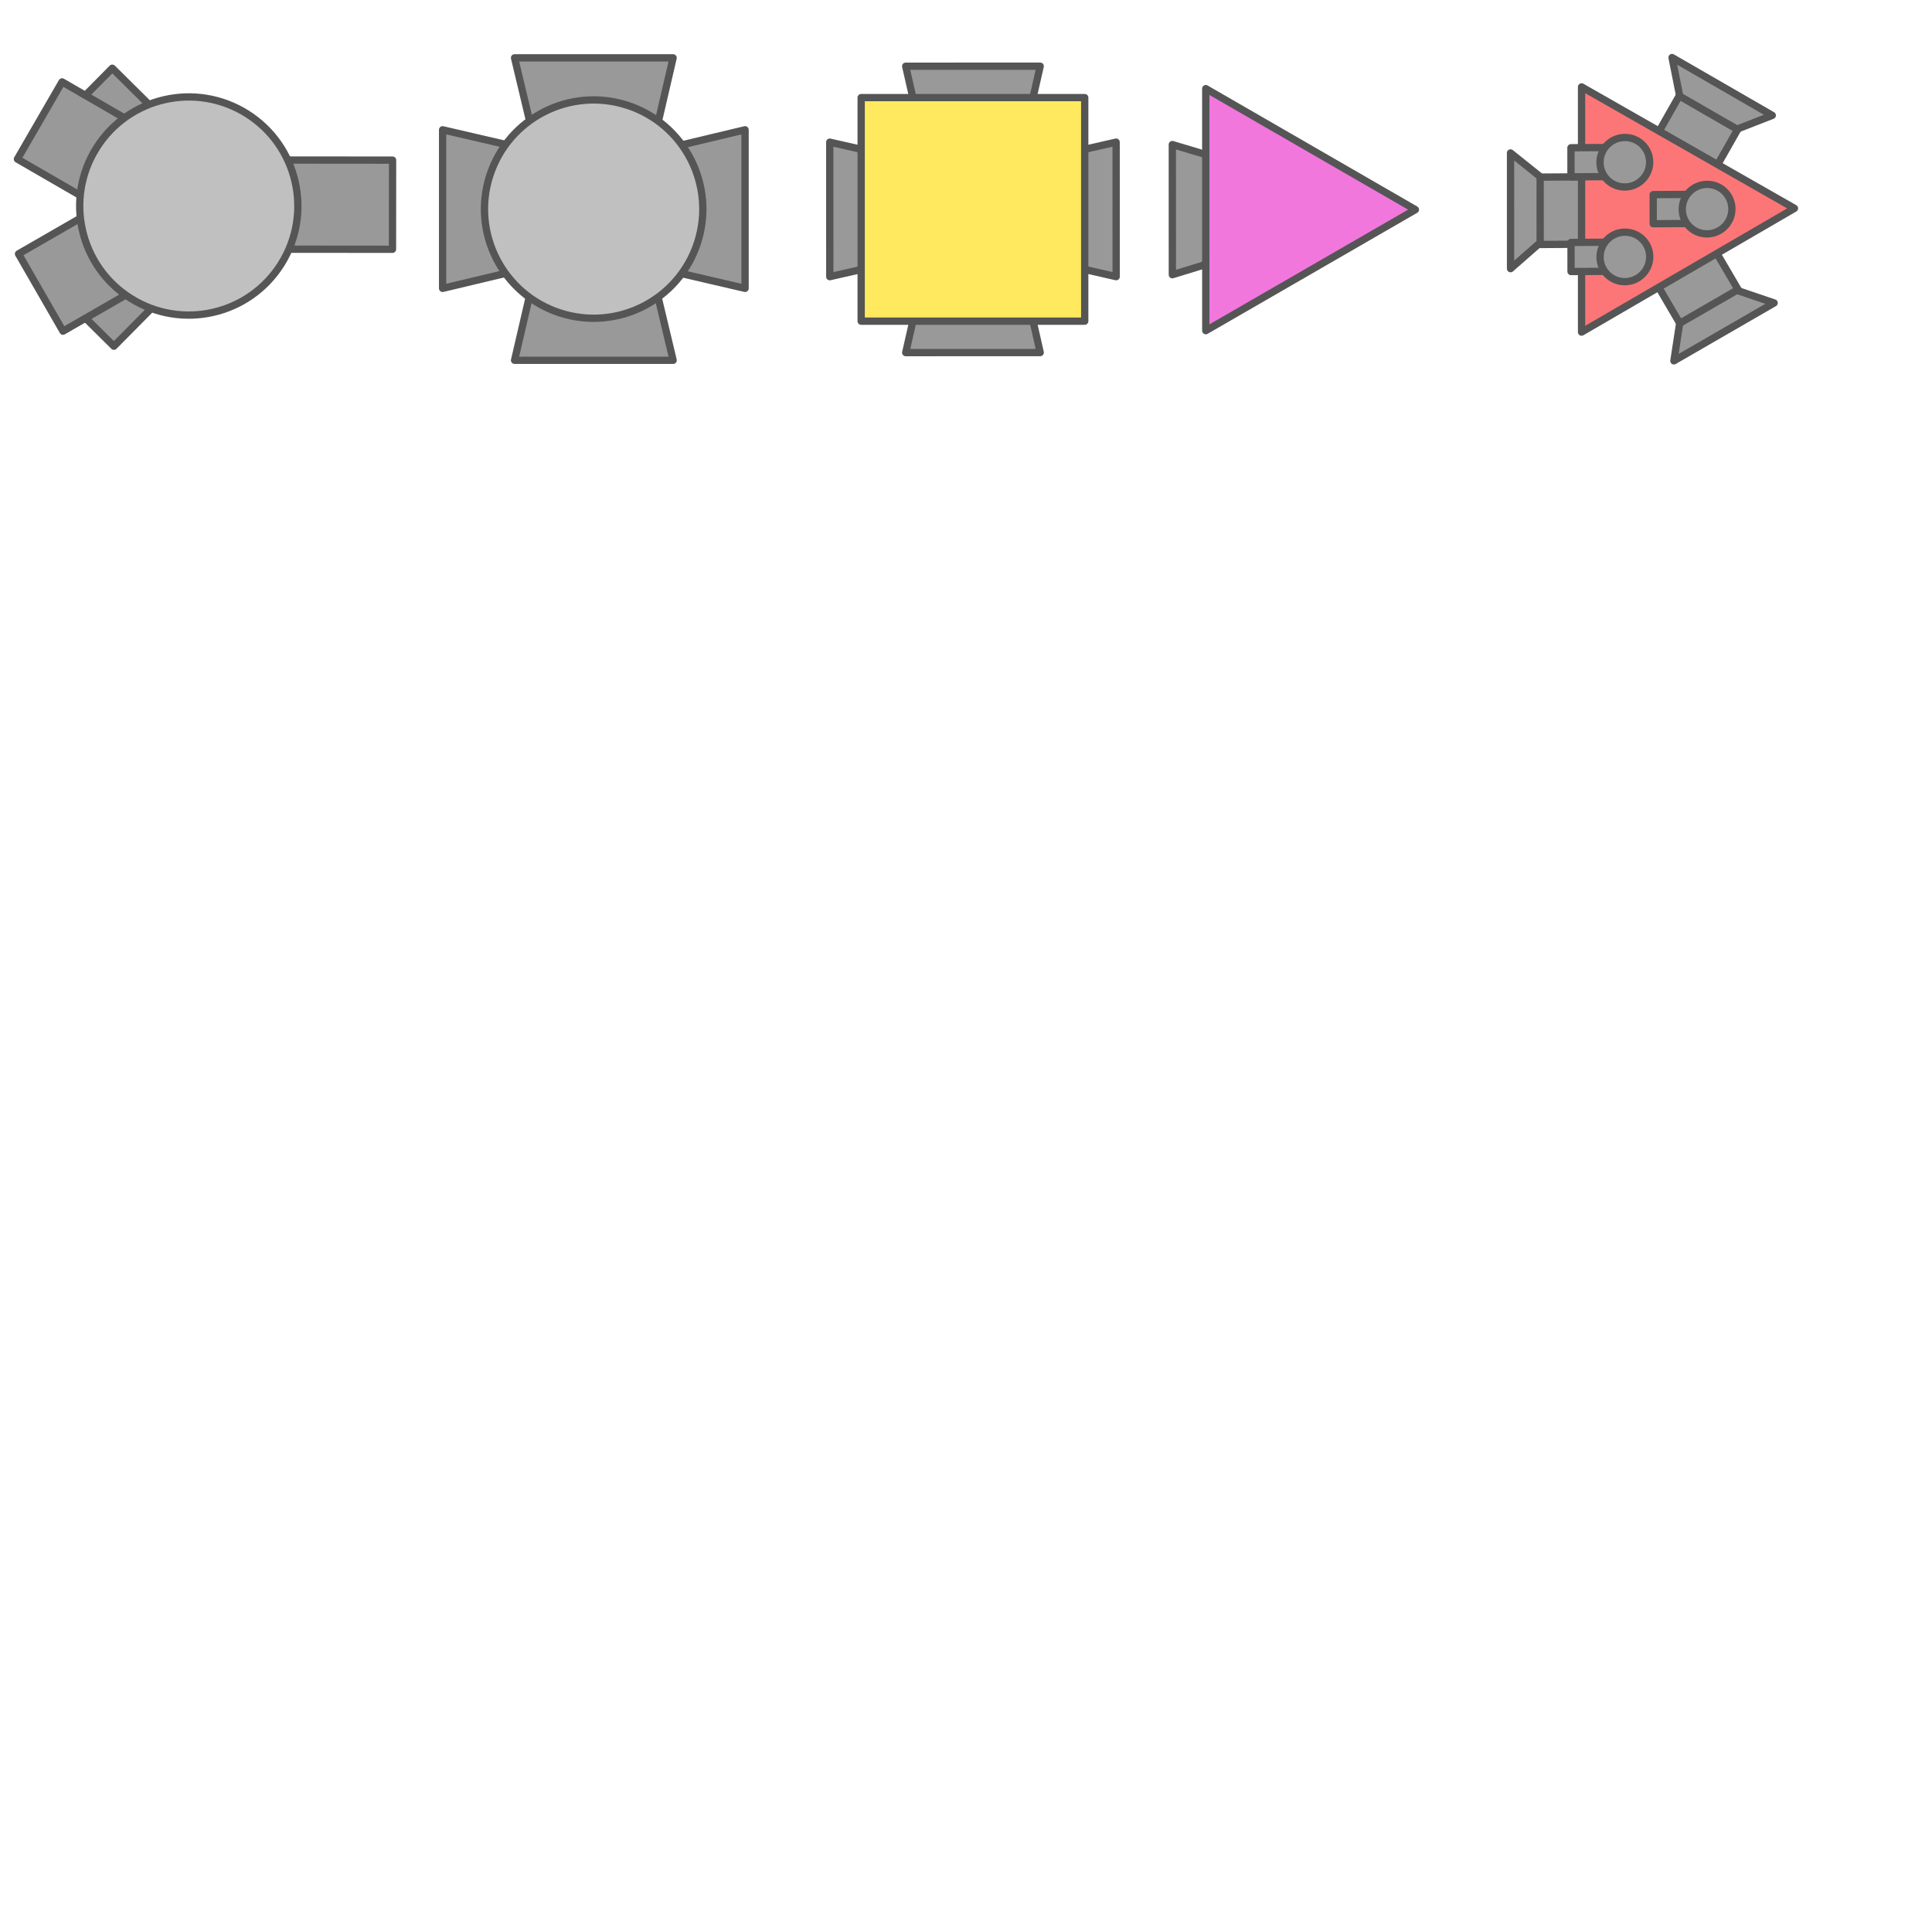 <?xml version="1.0" encoding="UTF-8" standalone="no"?>
<!-- Created with Inkscape (http://www.inkscape.org/) -->

<svg
   xmlns:dc="http://purl.org/dc/elements/1.1/"
   xmlns:cc="http://creativecommons.org/ns#"
   xmlns:rdf="http://www.w3.org/1999/02/22-rdf-syntax-ns#"
   xmlns:svg="http://www.w3.org/2000/svg"
   xmlns="http://www.w3.org/2000/svg"
   xmlns:sodipodi="http://sodipodi.sourceforge.net/DTD/sodipodi-0.dtd"
   xmlns:inkscape="http://www.inkscape.org/namespaces/inkscape"
   width="210mm"
   height="210mm"
   viewBox="0 0 744.094 744.094"
   id="svg8228"
   version="1.1"
   inkscape:version="0.91 r13725"
   inkscape:export-filename="C:\Users\lora\Desktop\Diepio assets\Bosses.png"
   inkscape:export-xdpi="532.19049"
   inkscape:export-ydpi="532.19049"
   sodipodi:docname="Bosses.svg">
  <defs
     id="defs8230" />
  <sodipodi:namedview
     id="base"
     pagecolor="#ffffff"
     bordercolor="#666666"
     borderopacity="1.0"
     inkscape:pageopacity="0.0"
     inkscape:pageshadow="2"
     inkscape:zoom="0.70710678"
     inkscape:cx="424.65007"
     inkscape:cy="641.1049"
     inkscape:document-units="px"
     inkscape:current-layer="layer1"
     showgrid="false"
     inkscape:window-width="1366"
     inkscape:window-height="705"
     inkscape:window-x="-8"
     inkscape:window-y="-8"
     inkscape:window-maximized="1" />
  <g
     inkscape:label="Layer 1"
     inkscape:groupmode="layer"
     id="layer1"
     transform="translate(0,-308.268)">
    <path
       style="fill:#999999;fill-opacity:1;fill-rule:evenodd;stroke:#555555;stroke-width:2.81;stroke-linecap:butt;stroke-linejoin:round;stroke-miterlimit:12.026;stroke-dasharray:none;stroke-opacity:1"
       d="m 451.521,414.07 -0.01,-50.123 27.162,8.116 0,33.679 z"
       id="path19293-1-0-4-2"
       inkscape:connector-curvature="0"
       sodipodi:nodetypes="ccccc"
       inkscape:transform-center-x="28.299232"
       inkscape:transform-center-y="0.96671815"
       inkscape:export-filename="C:\Users\lora\Desktop\Activity file and apps\Vector\Exported vectors\doritospitter.png"
       inkscape:export-xdpi="954.28473"
       inkscape:export-ydpi="954.28473" />
    <path
       transform="matrix(-0.531,1.39,-1.39,-0.531,1020.596,421.281)"
       inkscape:transform-center-y="0.00035163365"
       inkscape:transform-center-x="-13.449718"
       d="m 142.397,345.746 -58.52,22.358 9.897,-61.859 z"
       inkscape:randomized="0"
       inkscape:rounded="0"
       inkscape:flatsided="true"
       sodipodi:arg2="1.2058528"
       sodipodi:arg1="0.15865526"
       sodipodi:r2="18.08427"
       sodipodi:r1="36.168541"
       sodipodi:cy="340.03131"
       sodipodi:cx="106.68294"
       sodipodi:sides="3"
       id="path8755-8-9"
       style="opacity:1;fill:#f177dd;fill-opacity:1;fill-rule:evenodd;stroke:#555555;stroke-width:1.889;stroke-linecap:butt;stroke-linejoin:round;stroke-miterlimit:12.026;stroke-dasharray:none;stroke-dashoffset:0;stroke-opacity:1"
       sodipodi:type="star"
       inkscape:export-filename="C:\Users\lora\Desktop\Activity file and apps\Vector\Exported vectors\doritospitter.png"
       inkscape:export-xdpi="954.28473"
       inkscape:export-ydpi="954.28473" />
    <path
       style="fill:#999999;fill-opacity:1;fill-rule:evenodd;stroke:#555555;stroke-width:2.81;stroke-linecap:butt;stroke-linejoin:round;stroke-miterlimit:12.026;stroke-dasharray:none;stroke-opacity:1"
       d="m 348.822,333.774 51.803,-0.008 -6.187,27.171 -39.445,0 z"
       id="path19293-1-0-4-2-1"
       inkscape:connector-curvature="0"
       sodipodi:nodetypes="ccccc"
       inkscape:transform-center-x="0.0040539875"
       inkscape:transform-center-y="-41.564212"
       inkscape:export-filename="C:\Users\lora\Desktop\Activity file and apps\Vector\Exported vectors\sunchipsspitter.png"
       inkscape:export-xdpi="814.69513"
       inkscape:export-ydpi="814.69513" />
    <path
       style="fill:#999999;fill-opacity:1;fill-rule:evenodd;stroke:#555555;stroke-width:2.81;stroke-linecap:butt;stroke-linejoin:round;stroke-miterlimit:12.026;stroke-dasharray:none;stroke-opacity:1"
       d="m 429.869,363.011 0.014,51.803 -27.171,-6.187 0,-39.445 z"
       id="path19293-1-0-4-2-1-9"
       inkscape:connector-curvature="0"
       sodipodi:nodetypes="ccccc"
       inkscape:transform-center-x="-41.570146"
       inkscape:transform-center-y="-0.004087"
       inkscape:export-filename="C:\Users\lora\Desktop\Activity file and apps\Vector\Exported vectors\sunchipsspitter.png"
       inkscape:export-xdpi="814.69513"
       inkscape:export-ydpi="814.69513" />
    <path
       style="fill:#999999;fill-opacity:1;fill-rule:evenodd;stroke:#555555;stroke-width:2.81;stroke-linecap:butt;stroke-linejoin:round;stroke-miterlimit:12.026;stroke-dasharray:none;stroke-opacity:1"
       d="m 319.586,414.822 -0.014,-51.803 27.171,6.187 0,39.445 z"
       id="path19293-1-0-4-2-1-3"
       inkscape:connector-curvature="0"
       sodipodi:nodetypes="ccccc"
       inkscape:transform-center-x="41.570154"
       inkscape:transform-center-y="0.004093"
       inkscape:export-filename="C:\Users\lora\Desktop\Activity file and apps\Vector\Exported vectors\sunchipsspitter.png"
       inkscape:export-xdpi="814.69513"
       inkscape:export-ydpi="814.69513" />
    <path
       style="fill:#999999;fill-opacity:1;fill-rule:evenodd;stroke:#555555;stroke-width:2.81;stroke-linecap:butt;stroke-linejoin:round;stroke-miterlimit:12.026;stroke-dasharray:none;stroke-opacity:1"
       d="m 400.633,444.058 -51.803,0.008 6.187,-27.171 39.445,0 z"
       id="path19293-1-0-4-2-1-7"
       inkscape:connector-curvature="0"
       sodipodi:nodetypes="ccccc"
       inkscape:transform-center-x="-0.0040460125"
       inkscape:transform-center-y="41.564208"
       inkscape:export-filename="C:\Users\lora\Desktop\Activity file and apps\Vector\Exported vectors\sunchipsspitter.png"
       inkscape:export-xdpi="814.69513"
       inkscape:export-ydpi="814.69513" />
    <rect
       transform="matrix(-1.9248238e-5,1,-1,-1.9248238e-5,0,0)"
       y="-417.781"
       x="345.854"
       height="86.1"
       width="86.1"
       id="rect8559-92-6-2"
       style="opacity:1;fill:#ffe95e;fill-opacity:1;fill-rule:evenodd;stroke:#555555;stroke-width:2.81;stroke-linecap:butt;stroke-linejoin:round;stroke-miterlimit:12.026;stroke-dasharray:none;stroke-dashoffset:0;stroke-opacity:1"
       inkscape:export-filename="C:\Users\lora\Desktop\Activity file and apps\Vector\Exported vectors\sunchipsspitter.png"
       inkscape:export-xdpi="814.69513"
       inkscape:export-ydpi="814.69513" />
    <rect
       inkscape:transform-center-y="-0.058700294"
       inkscape:transform-center-x="-33.763722"
       style="opacity:1;fill:#999999;fill-opacity:1;fill-rule:nonzero;stroke:#555555;stroke-width:2.81;stroke-linecap:round;stroke-linejoin:round;stroke-miterlimit:12.026;stroke-dasharray:none;stroke-dashoffset:0;stroke-opacity:1"
       id="rect8980-6-3-4-95-6-7-0-8-9"
       width="62.428"
       height="28.559"
       x="-140.185"
       y="-224.629"
       transform="matrix(-1,7.6371105e-4,-6.5800182e-4,-1,0,0)"
       inkscape:export-filename="C:\Users\lora\Desktop\Activity file and apps\Vector\Exported vectors\fallenbooster.png"
       inkscape:export-xdpi="1003.4747"
       inkscape:export-ydpi="1003.4747" />
    <rect
       inkscape:transform-center-y="-18.153812"
       inkscape:transform-center-x="18.47036"
       style="opacity:1;fill:#999999;fill-opacity:1;fill-rule:nonzero;stroke:#555555;stroke-width:2.81;stroke-linecap:round;stroke-linejoin:round;stroke-miterlimit:12.026;stroke-dasharray:none;stroke-dashoffset:0;stroke-opacity:1"
       id="rect8980-6-3-4-95-6-7-7-3-2-5-2-0-6-8-36"
       width="45.562"
       height="28.553"
       x="152.868"
       y="83.077"
       transform="matrix(0.712,0.702,-0.702,0.712,0,0)"
       inkscape:export-filename="C:\Users\lora\Desktop\Activity file and apps\Vector\Exported vectors\fallenbooster.png"
       inkscape:export-xdpi="1003.4747"
       inkscape:export-ydpi="1003.4747" />
    <rect
       inkscape:transform-center-y="18.470484"
       inkscape:transform-center-x="18.153975"
       style="opacity:1;fill:#999999;fill-opacity:1;fill-rule:nonzero;stroke:#555555;stroke-width:2.81;stroke-linecap:round;stroke-linejoin:round;stroke-miterlimit:12.026;stroke-dasharray:none;stroke-dashoffset:0;stroke-opacity:1"
       id="rect8980-6-3-4-95-6-7-7-3-2-5-2-0-6-8-3-0"
       width="45.562"
       height="28.553"
       x="-145.96"
       y="187.314"
       transform="matrix(0.702,-0.712,0.712,0.702,0,0)"
       inkscape:export-filename="C:\Users\lora\Desktop\Activity file and apps\Vector\Exported vectors\fallenbooster.png"
       inkscape:export-xdpi="1003.4747"
       inkscape:export-ydpi="1003.4747" />
    <rect
       inkscape:transform-center-y="16.932467"
       inkscape:transform-center-x="29.210654"
       style="opacity:1;fill:#999999;fill-opacity:1;fill-rule:nonzero;stroke:#555555;stroke-width:2.81;stroke-linecap:round;stroke-linejoin:round;stroke-miterlimit:12.026;stroke-dasharray:none;stroke-dashoffset:0;stroke-opacity:1"
       id="rect8980-6-3-4-95-6-7-7-3-2-5-7-9-9"
       width="52.112"
       height="28.559"
       x="-95.429"
       y="205.977"
       transform="matrix(0.866,-0.501,0.501,0.866,0,0)"
       inkscape:export-filename="C:\Users\lora\Desktop\Activity file and apps\Vector\Exported vectors\fallenbooster.png"
       inkscape:export-xdpi="1003.4747"
       inkscape:export-ydpi="1003.4747" />
    <rect
       inkscape:transform-center-y="-16.830953"
       inkscape:transform-center-x="29.269534"
       style="opacity:1;fill:#999999;fill-opacity:1;fill-rule:nonzero;stroke:#555555;stroke-width:2.81;stroke-linecap:round;stroke-linejoin:round;stroke-miterlimit:12.026;stroke-dasharray:none;stroke-dashoffset:0;stroke-opacity:1"
       id="rect8980-6-3-4-95-6-7-7-3-2-5-2-5-9-9"
       width="52.112"
       height="28.559"
       x="115.143"
       y="130.933"
       transform="matrix(0.866,0.499,-0.499,0.866,0,0)"
       inkscape:export-filename="C:\Users\lora\Desktop\Activity file and apps\Vector\Exported vectors\fallenbooster.png"
       inkscape:export-xdpi="1003.4747"
       inkscape:export-ydpi="1003.4747" />
    <circle
       transform="matrix(-0.847,-0.532,0.532,-0.847,0,0)"
       style="opacity:1;fill:#c0c0c0;fill-opacity:1;fill-rule:nonzero;stroke:#555555;stroke-width:2.81;stroke-linecap:round;stroke-linejoin:round;stroke-miterlimit:12.026;stroke-dasharray:none;stroke-dashoffset:0;stroke-opacity:1"
       id="circle8982-7-3-4-1-3-7-1-4-8"
       cy="-138.634"
       cx="-175.659"
       r="34.945"
       inkscape:export-filename="C:\Users\lora\Desktop\Activity file and apps\Vector\Exported vectors\fallenbooster.png"
       inkscape:export-xdpi="1003.4747"
       inkscape:export-ydpi="1003.4747" />
    <path
       style="fill:#999999;fill-opacity:1;fill-rule:evenodd;stroke:#555555;stroke-width:2.81;stroke-linecap:butt;stroke-linejoin:round;stroke-miterlimit:12.026;stroke-dasharray:none;stroke-opacity:1"
       d="m 198.172,330.547 61.076,-1.2e-4 -8.609,37.083 -43.617,0.012 z"
       id="path19293-1-7-45-7"
       inkscape:connector-curvature="0"
       sodipodi:nodetypes="ccccc"
       inkscape:transform-center-x="0.003772712"
       inkscape:transform-center-y="-39.69738"
       inkscape:export-filename="C:\Users\lora\Desktop\Activity file and apps\Vector\Exported vectors\fallenoverlord.png"
       inkscape:export-xdpi="772.50232"
       inkscape:export-ydpi="772.50232" />
    <path
       style="fill:#999999;fill-opacity:1;fill-rule:evenodd;stroke:#555555;stroke-width:2.81;stroke-linecap:butt;stroke-linejoin:round;stroke-miterlimit:12.026;stroke-dasharray:none;stroke-opacity:1"
       d="m 286.96,358.25 1.2e-4,61.076 -37.083,-8.609 -0.016,-43.617 z"
       id="path19293-1-7-45-2-3"
       inkscape:connector-curvature="0"
       sodipodi:nodetypes="ccccc"
       inkscape:transform-center-x="-39.695812"
       inkscape:transform-center-y="-0.003759181"
       inkscape:export-filename="C:\Users\lora\Desktop\Activity file and apps\Vector\Exported vectors\fallenoverlord.png"
       inkscape:export-xdpi="772.50232"
       inkscape:export-ydpi="772.50232" />
    <path
       style="fill:#999999;fill-opacity:1;fill-rule:evenodd;stroke:#555555;stroke-width:2.81;stroke-linecap:butt;stroke-linejoin:round;stroke-miterlimit:12.026;stroke-dasharray:none;stroke-opacity:1"
       d="m 170.469,419.334 -1.2e-4,-61.076 37.083,8.609 0.016,43.617 z"
       id="path19293-1-7-45-1-2"
       inkscape:connector-curvature="0"
       sodipodi:nodetypes="ccccc"
       inkscape:transform-center-x="39.695803"
       inkscape:transform-center-y="0.003765826"
       inkscape:export-filename="C:\Users\lora\Desktop\Activity file and apps\Vector\Exported vectors\fallenoverlord.png"
       inkscape:export-xdpi="772.50232"
       inkscape:export-ydpi="772.50232" />
    <path
       style="fill:#999999;fill-opacity:1;fill-rule:evenodd;stroke:#555555;stroke-width:2.81;stroke-linecap:butt;stroke-linejoin:round;stroke-miterlimit:12.026;stroke-dasharray:none;stroke-opacity:1"
       d="m 259.256,447.037 -61.076,1.2e-4 8.609,-37.083 43.617,-0.012 z"
       id="path19293-1-7-45-5-8"
       inkscape:connector-curvature="0"
       sodipodi:nodetypes="ccccc"
       inkscape:transform-center-x="-0.003812295"
       inkscape:transform-center-y="39.697365"
       inkscape:export-filename="C:\Users\lora\Desktop\Activity file and apps\Vector\Exported vectors\fallenoverlord.png"
       inkscape:export-xdpi="772.50232"
       inkscape:export-ydpi="772.50232" />
    <circle
       transform="matrix(-0.951,-0.309,0.309,-0.951,0,0)"
       style="opacity:1;fill:#c0c0c0;fill-opacity:1;fill-rule:nonzero;stroke:#555555;stroke-width:2.81;stroke-linecap:round;stroke-linejoin:round;stroke-miterlimit:12.026;stroke-dasharray:none;stroke-dashoffset:0;stroke-opacity:1"
       id="circle8982-7-3-4-1-3-0-4-4-03-0"
       r="42.04"
       cy="-299.135"
       cx="-337.617"
       inkscape:export-filename="C:\Users\lora\Desktop\Activity file and apps\Vector\Exported vectors\fallenoverlord.png"
       inkscape:export-xdpi="772.50232"
       inkscape:export-ydpi="772.50232" />
    <rect
       inkscape:transform-center-y="-0.0029379094"
       inkscape:transform-center-x="-40.59285"
       style="opacity:1;fill:#999999;fill-opacity:1;fill-rule:nonzero;stroke:#555555;stroke-width:2.81;stroke-linecap:round;stroke-linejoin:round;stroke-miterlimit:12.026;stroke-dasharray:none;stroke-dashoffset:0;stroke-opacity:1"
       id="rect8980-6-3-4-95-6-7-0-8-9-7"
       width="75.055"
       height="34.336"
       x="-151.564"
       y="-404.139"
       transform="matrix(-1,-9.0454858e-4,0.001,-1,0,0)"
       inkscape:export-filename="C:\Users\lora\Desktop\Activity file and apps\Vector\Exported vectors\fallenbooster.png"
       inkscape:export-xdpi="1003.4747"
       inkscape:export-ydpi="1003.4747" />
    <rect
       inkscape:transform-center-y="-21.862697"
       inkscape:transform-center-x="22.169812"
       style="opacity:1;fill:#999999;fill-opacity:1;fill-rule:nonzero;stroke:#555555;stroke-width:2.81;stroke-linecap:round;stroke-linejoin:round;stroke-miterlimit:12.026;stroke-dasharray:none;stroke-dashoffset:0;stroke-opacity:1"
       id="rect8980-6-3-4-95-6-7-7-3-2-5-2-0-6-8-36-2"
       width="54.778"
       height="34.328"
       x="265.965"
       y="207.183"
       transform="matrix(0.711,0.704,-0.704,0.711,0,0)"
       inkscape:export-filename="C:\Users\lora\Desktop\Activity file and apps\Vector\Exported vectors\fallenbooster.png"
       inkscape:export-xdpi="1003.4747"
       inkscape:export-ydpi="1003.4747" />
    <rect
       inkscape:transform-center-y="22.169944"
       inkscape:transform-center-x="21.862777"
       style="opacity:1;fill:#999999;fill-opacity:1;fill-rule:nonzero;stroke:#555555;stroke-width:2.81;stroke-linecap:round;stroke-linejoin:round;stroke-miterlimit:12.026;stroke-dasharray:none;stroke-dashoffset:0;stroke-opacity:1"
       id="rect8980-6-3-4-95-6-7-7-3-2-5-2-0-6-8-3-0-3"
       width="54.778"
       height="34.328"
       x="-282.776"
       y="307.366"
       transform="matrix(0.704,-0.711,0.711,0.704,0,0)"
       inkscape:export-filename="C:\Users\lora\Desktop\Activity file and apps\Vector\Exported vectors\fallenbooster.png"
       inkscape:export-xdpi="1003.4747"
       inkscape:export-ydpi="1003.4747" />
    <rect
       inkscape:transform-center-y="20.298516"
       inkscape:transform-center-x="35.152953"
       style="opacity:1;fill:#999999;fill-opacity:1;fill-rule:nonzero;stroke:#555555;stroke-width:2.81;stroke-linecap:round;stroke-linejoin:round;stroke-miterlimit:12.026;stroke-dasharray:none;stroke-dashoffset:0;stroke-opacity:1"
       id="rect8980-6-3-4-95-6-7-7-3-2-5-7-9-9-3"
       width="62.653"
       height="34.336"
       x="-196.471"
       y="355.256"
       transform="matrix(0.866,-0.499,0.499,0.867,0,0)"
       inkscape:export-filename="C:\Users\lora\Desktop\Activity file and apps\Vector\Exported vectors\fallenbooster.png"
       inkscape:export-xdpi="1003.4747"
       inkscape:export-ydpi="1003.4747" />
    <rect
       inkscape:transform-center-y="-20.293875"
       inkscape:transform-center-x="35.155826"
       style="opacity:1;fill:#999999;fill-opacity:1;fill-rule:nonzero;stroke:#555555;stroke-width:2.81;stroke-linecap:round;stroke-linejoin:round;stroke-miterlimit:12.026;stroke-dasharray:none;stroke-dashoffset:0;stroke-opacity:1"
       id="rect8980-6-3-4-95-6-7-7-3-2-5-2-5-9-9-1"
       width="62.653"
       height="34.336"
       x="190.769"
       y="282.024"
       transform="matrix(0.866,0.501,-0.501,0.866,0,0)"
       inkscape:export-filename="C:\Users\lora\Desktop\Activity file and apps\Vector\Exported vectors\fallenbooster.png"
       inkscape:export-xdpi="1003.4747"
       inkscape:export-ydpi="1003.4747" />
    <circle
       transform="matrix(-0.846,-0.533,0.533,-0.846,0,0)"
       style="opacity:1;fill:#c0c0c0;fill-opacity:1;fill-rule:nonzero;stroke:#555555;stroke-width:2.81;stroke-linecap:round;stroke-linejoin:round;stroke-miterlimit:12.026;stroke-dasharray:none;stroke-dashoffset:0;stroke-opacity:1"
       id="circle8982-7-3-4-1-3-7-1-4-8-5"
       cy="-289.225"
       cx="-268.164"
       r="42.013"
       inkscape:export-filename="C:\Users\lora\Desktop\Activity file and apps\Vector\Exported vectors\fallenbooster.png"
       inkscape:export-xdpi="1003.4747"
       inkscape:export-ydpi="1003.4747" />
    <rect
       inkscape:transform-center-y="-26.697658"
       inkscape:transform-center-x="-15.280062"
       style="opacity:1;fill:#999999;fill-opacity:1;fill-rule:nonzero;stroke:#555555;stroke-width:2.81;stroke-linecap:round;stroke-linejoin:round;stroke-miterlimit:12.026;stroke-dasharray:none;stroke-dashoffset:0;stroke-opacity:1"
       id="rect8980-6-3-4-95-6-7-7-3-2-5-2-5-9-2-0-58-1-4-6"
       width="30.295"
       height="25.947"
       x="-26.172"
       y="-758.54"
       transform="matrix(-0.494,0.869,-0.867,-0.499,0,0)"
       inkscape:export-filename="C:\Users\lora\Desktop\Activity file and apps\Vector\Exported vectors\defender.png"
       inkscape:export-xdpi="770.4303"
       inkscape:export-ydpi="770.4303" />
    <path
       style="fill:#999999;fill-opacity:1;fill-rule:evenodd;stroke:#555555;stroke-width:2.81;stroke-linecap:butt;stroke-linejoin:round;stroke-miterlimit:12.026;stroke-dasharray:none;stroke-opacity:1"
       d="m 643.971,330.429 38.605,22.279 -13.61,5.311 -22.031,-12.707 z"
       id="path5319-28-8-52-8-7"
       inkscape:connector-curvature="0"
       sodipodi:nodetypes="ccccc"
       inkscape:transform-center-y="-44.815095"
       inkscape:transform-center-x="-26.926997"
       inkscape:export-filename="C:\Users\lora\Desktop\Activity file and apps\Vector\Exported vectors\defender.png"
       inkscape:export-xdpi="770.4303"
       inkscape:export-ydpi="770.4303" />
    <rect
       inkscape:transform-center-y="26.581751"
       inkscape:transform-center-x="-15.480844"
       style="opacity:1;fill:#999999;fill-opacity:1;fill-rule:nonzero;stroke:#555555;stroke-width:2.81;stroke-linecap:round;stroke-linejoin:round;stroke-miterlimit:12.026;stroke-dasharray:none;stroke-dashoffset:0;stroke-opacity:1"
       id="rect8980-6-3-4-95-6-7-7-3-2-5-2-5-9-2-0-58-1-4-66"
       width="30.295"
       height="25.947"
       x="-701.482"
       y="339.34"
       transform="matrix(-0.506,-0.863,0.865,-0.501,0,0)"
       inkscape:export-filename="C:\Users\lora\Desktop\Activity file and apps\Vector\Exported vectors\defender.png"
       inkscape:export-xdpi="770.4303"
       inkscape:export-ydpi="770.4303" />
    <path
       style="fill:#999999;fill-opacity:1;fill-rule:evenodd;stroke:#555555;stroke-width:2.81;stroke-linecap:butt;stroke-linejoin:round;stroke-miterlimit:12.026;stroke-dasharray:none;stroke-opacity:1"
       d="m 683.292,424.946 -38.597,22.294 2.205,-14.442 22.02,-12.726 z"
       id="path5319-28-8-52-8-1"
       inkscape:connector-curvature="0"
       sodipodi:nodetypes="ccccc"
       inkscape:transform-center-y="44.617796"
       inkscape:transform-center-x="-27.647182"
       inkscape:export-filename="C:\Users\lora\Desktop\Activity file and apps\Vector\Exported vectors\defender.png"
       inkscape:export-xdpi="770.4303"
       inkscape:export-ydpi="770.4303" />
    <rect
       inkscape:transform-center-y="0.11588857"
       inkscape:transform-center-x="30.760861"
       style="opacity:1;fill:#999999;fill-opacity:1;fill-rule:nonzero;stroke:#555555;stroke-width:2.81;stroke-linecap:round;stroke-linejoin:round;stroke-miterlimit:12.026;stroke-dasharray:none;stroke-dashoffset:0;stroke-opacity:1"
       id="rect8980-6-3-4-95-6-7-7-3-2-5-2-5-9-2-0-58-1-4"
       width="30.295"
       height="25.947"
       x="589.927"
       y="380.039"
       transform="matrix(1,-0.006,0.001,1,0,0)"
       inkscape:export-filename="C:\Users\lora\Desktop\Activity file and apps\Vector\Exported vectors\defender.png"
       inkscape:export-xdpi="770.4303"
       inkscape:export-ydpi="770.4303" />
    <path
       style="fill:#999999;fill-opacity:1;fill-rule:evenodd;stroke:#555555;stroke-width:2.81;stroke-linecap:butt;stroke-linejoin:round;stroke-miterlimit:12.026;stroke-dasharray:none;stroke-opacity:1"
       d="m 581.777,411.741 -0.009,-44.572 11.404,9.131 0.011,25.433 z"
       id="path5319-28-8-52-8"
       inkscape:connector-curvature="0"
       sodipodi:nodetypes="ccccc"
       inkscape:transform-center-y="0.41579981"
       inkscape:transform-center-x="48.871298"
       inkscape:export-filename="C:\Users\lora\Desktop\Activity file and apps\Vector\Exported vectors\defender.png"
       inkscape:export-xdpi="770.4303"
       inkscape:export-ydpi="770.4303" />
    <path
       transform="matrix(-0.953,-1.165,1.173,-0.957,339.268,838.505)"
       inkscape:transform-center-y="0.14298521"
       inkscape:transform-center-x="-13.660477"
       d="m 142.397,345.746 -58.52,22.358 9.897,-61.859 z"
       inkscape:randomized="0"
       inkscape:rounded="0"
       inkscape:flatsided="true"
       sodipodi:arg2="1.2058528"
       sodipodi:arg1="0.15865526"
       sodipodi:r2="18.08427"
       sodipodi:r1="36.168541"
       sodipodi:cy="340.03131"
       sodipodi:cx="106.68294"
       sodipodi:sides="3"
       id="path8755-8-9-1-4"
       style="opacity:1;fill:#fc7677;fill-opacity:1;fill-rule:evenodd;stroke:#555555;stroke-width:1.862;stroke-linecap:butt;stroke-linejoin:round;stroke-miterlimit:12.026;stroke-dasharray:none;stroke-dashoffset:0;stroke-opacity:1"
       sodipodi:type="star"
       inkscape:export-filename="C:\Users\lora\Desktop\Activity file and apps\Vector\Exported vectors\defender.png"
       inkscape:export-xdpi="770.4303"
       inkscape:export-ydpi="770.4303" />
    <rect
       inkscape:transform-center-y="0.069847425"
       inkscape:transform-center-x="9.098221"
       style="opacity:1;fill:#999999;fill-opacity:1;fill-rule:nonzero;stroke:#555555;stroke-width:2.81;stroke-linecap:round;stroke-linejoin:round;stroke-miterlimit:12.026;stroke-dasharray:none;stroke-dashoffset:0;stroke-opacity:1"
       id="rect8980-6-3-8-1-2-0-7-5-2"
       width="23.319"
       height="11.208"
       x="604.726"
       y="368.799"
       transform="matrix(1,-0.006,8.5972656e-4,1,0,0)"
       inkscape:export-filename="C:\Users\lora\Desktop\Activity file and apps\Vector\Exported vectors\defender.png"
       inkscape:export-xdpi="770.4303"
       inkscape:export-ydpi="770.4303" />
    <ellipse
       style="opacity:1;fill:#999999;fill-opacity:1;fill-rule:nonzero;stroke:#555555;stroke-width:2.81;stroke-linecap:butt;stroke-linejoin:miter;stroke-miterlimit:12.026;stroke-dasharray:none;stroke-dashoffset:0;stroke-opacity:1"
       id="path28114-1-1-9-2"
       cx="-624.666"
       cy="-375.749"
       transform="matrix(-1,0.008,-0.003,-1,0,0)"
       inkscape:transform-center-x="-0.00049654132"
       rx="9.561"
       ry="9.535"
       inkscape:export-filename="C:\Users\lora\Desktop\Activity file and apps\Vector\Exported vectors\defender.png"
       inkscape:export-xdpi="770.4303"
       inkscape:export-ydpi="770.4303" />
    <rect
       inkscape:transform-center-y="0.07032399"
       inkscape:transform-center-x="9.0982607"
       style="opacity:1;fill:#999999;fill-opacity:1;fill-rule:nonzero;stroke:#555555;stroke-width:2.81;stroke-linecap:round;stroke-linejoin:round;stroke-miterlimit:12.026;stroke-dasharray:none;stroke-dashoffset:0;stroke-opacity:1"
       id="rect8980-6-3-8-1-2-0-7-5-8-8"
       width="23.319"
       height="11.208"
       x="604.717"
       y="405.266"
       transform="matrix(1,-0.006,8.5972321e-4,1,0,0)"
       inkscape:export-filename="C:\Users\lora\Desktop\Activity file and apps\Vector\Exported vectors\defender.png"
       inkscape:export-xdpi="770.4303"
       inkscape:export-ydpi="770.4303" />
    <ellipse
       style="opacity:1;fill:#999999;fill-opacity:1;fill-rule:nonzero;stroke:#555555;stroke-width:2.81;stroke-linecap:butt;stroke-linejoin:miter;stroke-miterlimit:12.026;stroke-dasharray:none;stroke-dashoffset:0;stroke-opacity:1"
       id="path28114-1-1-9-8-4"
       cx="-624.577"
       cy="-412.215"
       transform="matrix(-1,0.008,-0.003,-1,0,0)"
       inkscape:transform-center-x="-0.00066540818"
       rx="9.561"
       ry="9.535"
       inkscape:export-filename="C:\Users\lora\Desktop\Activity file and apps\Vector\Exported vectors\defender.png"
       inkscape:export-xdpi="770.4303"
       inkscape:export-ydpi="770.4303"
       inkscape:transform-center-y="-6.9822347e-005" />
    <rect
       inkscape:transform-center-y="0.069837033"
       inkscape:transform-center-x="9.0983379"
       style="opacity:1;fill:#999999;fill-opacity:1;fill-rule:nonzero;stroke:#555555;stroke-width:2.81;stroke-linecap:round;stroke-linejoin:round;stroke-miterlimit:12.026;stroke-dasharray:none;stroke-dashoffset:0;stroke-opacity:1"
       id="rect8980-6-3-8-1-2-0-7-5-6-5"
       width="23.319"
       height="11.208"
       x="636.379"
       y="387.043"
       transform="matrix(1,-0.006,8.5972115e-4,1,0,0)"
       inkscape:export-filename="C:\Users\lora\Desktop\Activity file and apps\Vector\Exported vectors\defender.png"
       inkscape:export-xdpi="770.4303"
       inkscape:export-ydpi="770.4303" />
    <ellipse
       style="opacity:1;fill:#999999;fill-opacity:1;fill-rule:nonzero;stroke:#555555;stroke-width:2.81;stroke-linecap:butt;stroke-linejoin:miter;stroke-miterlimit:12.026;stroke-dasharray:none;stroke-dashoffset:0;stroke-opacity:1"
       id="path28114-1-1-9-7-5"
       cx="-656.281"
       cy="-394.063"
       transform="matrix(-1,0.008,-0.003,-1,0,0)"
       inkscape:transform-center-x="-0.0009921664"
       inkscape:transform-center-y="0.00026847812"
       rx="9.561"
       ry="9.535"
       inkscape:export-filename="C:\Users\lora\Desktop\Activity file and apps\Vector\Exported vectors\defender.png"
       inkscape:export-xdpi="770.4303"
       inkscape:export-ydpi="770.4303" />
    <rect
       inkscape:transform-center-y="-26.697658"
       inkscape:transform-center-x="-15.280062"
       style="opacity:1;fill:#999999;fill-opacity:1;fill-rule:nonzero;stroke:#555555;stroke-width:2.81;stroke-linecap:round;stroke-linejoin:round;stroke-miterlimit:12.026;stroke-dasharray:none;stroke-dashoffset:0;stroke-opacity:1"
       id="rect8980-6-3-4-95-6-7-7-3-2-5-2-5-9-2-0-58-1-4-6-1"
       width="30.295"
       height="25.947"
       x="20.792"
       y="-312.941"
       transform="matrix(-0.494,0.869,-0.867,-0.499,0,0)"
       inkscape:export-filename="C:\Users\lora\Desktop\Activity file and apps\Vector\Exported vectors\defender.png"
       inkscape:export-xdpi="770.4303"
       inkscape:export-ydpi="770.4303" />
    <path
       style="fill:#999999;fill-opacity:1;fill-rule:evenodd;stroke:#555555;stroke-width:2.81;stroke-linecap:butt;stroke-linejoin:round;stroke-miterlimit:12.026;stroke-dasharray:none;stroke-opacity:1"
       d="m 234.553,148.964 38.605,22.279 -13.61,5.311 -22.031,-12.707 z"
       id="path5319-28-8-52-8-7-8"
       inkscape:connector-curvature="0"
       sodipodi:nodetypes="ccccc"
       inkscape:transform-center-y="-44.815095"
       inkscape:transform-center-x="-26.926997"
       inkscape:export-filename="C:\Users\lora\Desktop\Activity file and apps\Vector\Exported vectors\defender.png"
       inkscape:export-xdpi="770.4303"
       inkscape:export-ydpi="770.4303" />
    <rect
       inkscape:transform-center-y="26.581751"
       inkscape:transform-center-x="-15.480844"
       style="opacity:1;fill:#999999;fill-opacity:1;fill-rule:nonzero;stroke:#555555;stroke-width:2.81;stroke-linecap:round;stroke-linejoin:round;stroke-miterlimit:12.026;stroke-dasharray:none;stroke-dashoffset:0;stroke-opacity:1"
       id="rect8980-6-3-4-95-6-7-7-3-2-5-2-5-9-2-0-58-1-4-66-8"
       width="30.295"
       height="25.947"
       x="-339.264"
       y="77.815"
       transform="matrix(-0.506,-0.863,0.865,-0.501,0,0)"
       inkscape:export-filename="C:\Users\lora\Desktop\Activity file and apps\Vector\Exported vectors\defender.png"
       inkscape:export-xdpi="770.4303"
       inkscape:export-ydpi="770.4303" />
    <path
       style="fill:#999999;fill-opacity:1;fill-rule:evenodd;stroke:#555555;stroke-width:2.81;stroke-linecap:butt;stroke-linejoin:round;stroke-miterlimit:12.026;stroke-dasharray:none;stroke-opacity:1"
       d="m 273.874,243.482 -38.597,22.294 2.205,-14.442 22.02,-12.726 z"
       id="path5319-28-8-52-8-1-6"
       inkscape:connector-curvature="0"
       sodipodi:nodetypes="ccccc"
       inkscape:transform-center-y="44.617796"
       inkscape:transform-center-x="-27.647182"
       inkscape:export-filename="C:\Users\lora\Desktop\Activity file and apps\Vector\Exported vectors\defender.png"
       inkscape:export-xdpi="770.4303"
       inkscape:export-ydpi="770.4303" />
    <rect
       inkscape:transform-center-y="0.11588857"
       inkscape:transform-center-x="30.760861"
       style="opacity:1;fill:#999999;fill-opacity:1;fill-rule:nonzero;stroke:#555555;stroke-width:2.81;stroke-linecap:round;stroke-linejoin:round;stroke-miterlimit:12.026;stroke-dasharray:none;stroke-dashoffset:0;stroke-opacity:1"
       id="rect8980-6-3-4-95-6-7-7-3-2-5-2-5-9-2-0-58-1-4-5"
       width="30.295"
       height="25.947"
       x="180.746"
       y="195.965"
       transform="matrix(1,-0.006,0.001,1,0,0)"
       inkscape:export-filename="C:\Users\lora\Desktop\Activity file and apps\Vector\Exported vectors\defender.png"
       inkscape:export-xdpi="770.4303"
       inkscape:export-ydpi="770.4303" />
    <path
       style="fill:#999999;fill-opacity:1;fill-rule:evenodd;stroke:#555555;stroke-width:2.81;stroke-linecap:butt;stroke-linejoin:round;stroke-miterlimit:12.026;stroke-dasharray:none;stroke-opacity:1"
       d="m 172.358,230.276 -0.009,-44.572 11.404,9.131 0.011,25.433 z"
       id="path5319-28-8-52-8-3"
       inkscape:connector-curvature="0"
       sodipodi:nodetypes="ccccc"
       inkscape:transform-center-y="0.41579981"
       inkscape:transform-center-x="48.871298"
       inkscape:export-filename="C:\Users\lora\Desktop\Activity file and apps\Vector\Exported vectors\defender.png"
       inkscape:export-xdpi="770.4303"
       inkscape:export-ydpi="770.4303" />
    <path
       transform="matrix(-0.953,-1.165,1.173,-0.957,-70.15,657.04)"
       inkscape:transform-center-y="0.14298521"
       inkscape:transform-center-x="-13.660477"
       d="m 142.397,345.746 -58.52,22.358 9.897,-61.859 z"
       inkscape:randomized="0"
       inkscape:rounded="0"
       inkscape:flatsided="true"
       sodipodi:arg2="1.2058528"
       sodipodi:arg1="0.15865526"
       sodipodi:r2="18.08427"
       sodipodi:r1="36.168541"
       sodipodi:cy="340.03131"
       sodipodi:cx="106.68294"
       sodipodi:sides="3"
       id="path8755-8-9-1-4-7"
       style="opacity:1;fill:#fc7677;fill-opacity:1;fill-rule:evenodd;stroke:#555555;stroke-width:1.862;stroke-linecap:butt;stroke-linejoin:round;stroke-miterlimit:12.026;stroke-dasharray:none;stroke-dashoffset:0;stroke-opacity:1"
       sodipodi:type="star"
       inkscape:export-filename="C:\Users\lora\Desktop\Activity file and apps\Vector\Exported vectors\defender.png"
       inkscape:export-xdpi="770.4303"
       inkscape:export-ydpi="770.4303" />
    <rect
       inkscape:transform-center-y="-7.8443706"
       inkscape:transform-center-x="4.6096063"
       style="opacity:1;fill:#999999;fill-opacity:1;fill-rule:nonzero;stroke:#555555;stroke-width:2.81;stroke-linecap:round;stroke-linejoin:round;stroke-miterlimit:12.026;stroke-dasharray:none;stroke-dashoffset:0;stroke-opacity:1"
       id="rect8980-6-3-8-1-2-0-7-5-2-4"
       width="23.319"
       height="11.208"
       x="251.446"
       y="-96.75"
       transform="matrix(0.505,0.863,-0.866,0.501,0,0)"
       inkscape:export-filename="C:\Users\lora\Desktop\Activity file and apps\Vector\Exported vectors\defender.png"
       inkscape:export-xdpi="770.4303"
       inkscape:export-ydpi="770.4303" />
    <ellipse
       style="opacity:1;fill:#999999;fill-opacity:1;fill-rule:nonzero;stroke:#555555;stroke-width:2.81;stroke-linecap:butt;stroke-linejoin:miter;stroke-miterlimit:12.026;stroke-dasharray:none;stroke-dashoffset:0;stroke-opacity:1"
       id="path28114-1-1-9-2-8"
       cx="-272.407"
       cy="90.566"
       transform="matrix(-0.507,-0.862,0.864,-0.503,0,0)"
       inkscape:transform-center-x="-0.00024775319"
       rx="9.561"
       ry="9.535"
       inkscape:export-filename="C:\Users\lora\Desktop\Activity file and apps\Vector\Exported vectors\defender.png"
       inkscape:export-xdpi="770.4303"
       inkscape:export-ydpi="770.4303"
       inkscape:transform-center-y="0.00040682881" />
    <rect
       inkscape:transform-center-y="7.9144682"
       inkscape:transform-center-x="4.4882164"
       style="opacity:1;fill:#999999;fill-opacity:1;fill-rule:nonzero;stroke:#555555;stroke-width:2.81;stroke-linecap:round;stroke-linejoin:round;stroke-miterlimit:12.026;stroke-dasharray:none;stroke-dashoffset:0;stroke-opacity:1"
       id="rect8980-6-3-8-1-2-0-7-5-8-8-1"
       width="23.319"
       height="11.208"
       x="-108.331"
       y="294.192"
       transform="matrix(0.495,-0.869,0.866,0.499,0,0)"
       inkscape:export-filename="C:\Users\lora\Desktop\Activity file and apps\Vector\Exported vectors\defender.png"
       inkscape:export-xdpi="770.4303"
       inkscape:export-ydpi="770.4303" />
    <ellipse
       style="opacity:1;fill:#999999;fill-opacity:1;fill-rule:nonzero;stroke:#555555;stroke-width:2.81;stroke-linecap:butt;stroke-linejoin:miter;stroke-miterlimit:12.026;stroke-dasharray:none;stroke-dashoffset:0;stroke-opacity:1"
       id="path28114-1-1-9-8-4-1"
       cx="88.232"
       cy="-299.583"
       transform="matrix(-0.493,0.87,-0.868,-0.497,0,0)"
       inkscape:transform-center-x="-0.00029096684"
       rx="9.561"
       ry="9.535"
       inkscape:export-filename="C:\Users\lora\Desktop\Activity file and apps\Vector\Exported vectors\defender.png"
       inkscape:export-xdpi="770.4303"
       inkscape:export-ydpi="770.4303"
       inkscape:transform-center-y="-0.00062816121" />
    <rect
       inkscape:transform-center-y="-0.069829456"
       inkscape:transform-center-x="-9.0983547"
       style="opacity:1;fill:#999999;fill-opacity:1;fill-rule:nonzero;stroke:#555555;stroke-width:2.81;stroke-linecap:round;stroke-linejoin:round;stroke-miterlimit:12.026;stroke-dasharray:none;stroke-dashoffset:0;stroke-opacity:1"
       id="rect8980-6-3-8-1-2-0-7-5-6-5-9"
       width="23.319"
       height="11.208"
       x="-268.629"
       y="-214.379"
       transform="matrix(-1,0.006,-8.5972115e-4,-1,0,0)"
       inkscape:export-filename="C:\Users\lora\Desktop\Activity file and apps\Vector\Exported vectors\defender.png"
       inkscape:export-xdpi="770.4303"
       inkscape:export-ydpi="770.4303" />
    <ellipse
       style="opacity:1;fill:#999999;fill-opacity:1;fill-rule:nonzero;stroke:#555555;stroke-width:2.81;stroke-linecap:butt;stroke-linejoin:miter;stroke-miterlimit:12.026;stroke-dasharray:none;stroke-dashoffset:0;stroke-opacity:1"
       id="path28114-1-1-9-7-5-6"
       cx="247.413"
       cy="209.331"
       transform="matrix(1,-0.008,0.003,1,0,0)"
       inkscape:transform-center-x="0.0010236096"
       inkscape:transform-center-y="-0.00026474638"
       rx="9.561"
       ry="9.535"
       inkscape:export-filename="C:\Users\lora\Desktop\Activity file and apps\Vector\Exported vectors\defender.png"
       inkscape:export-xdpi="770.4303"
       inkscape:export-ydpi="770.4303" />
  </g>
</svg>
